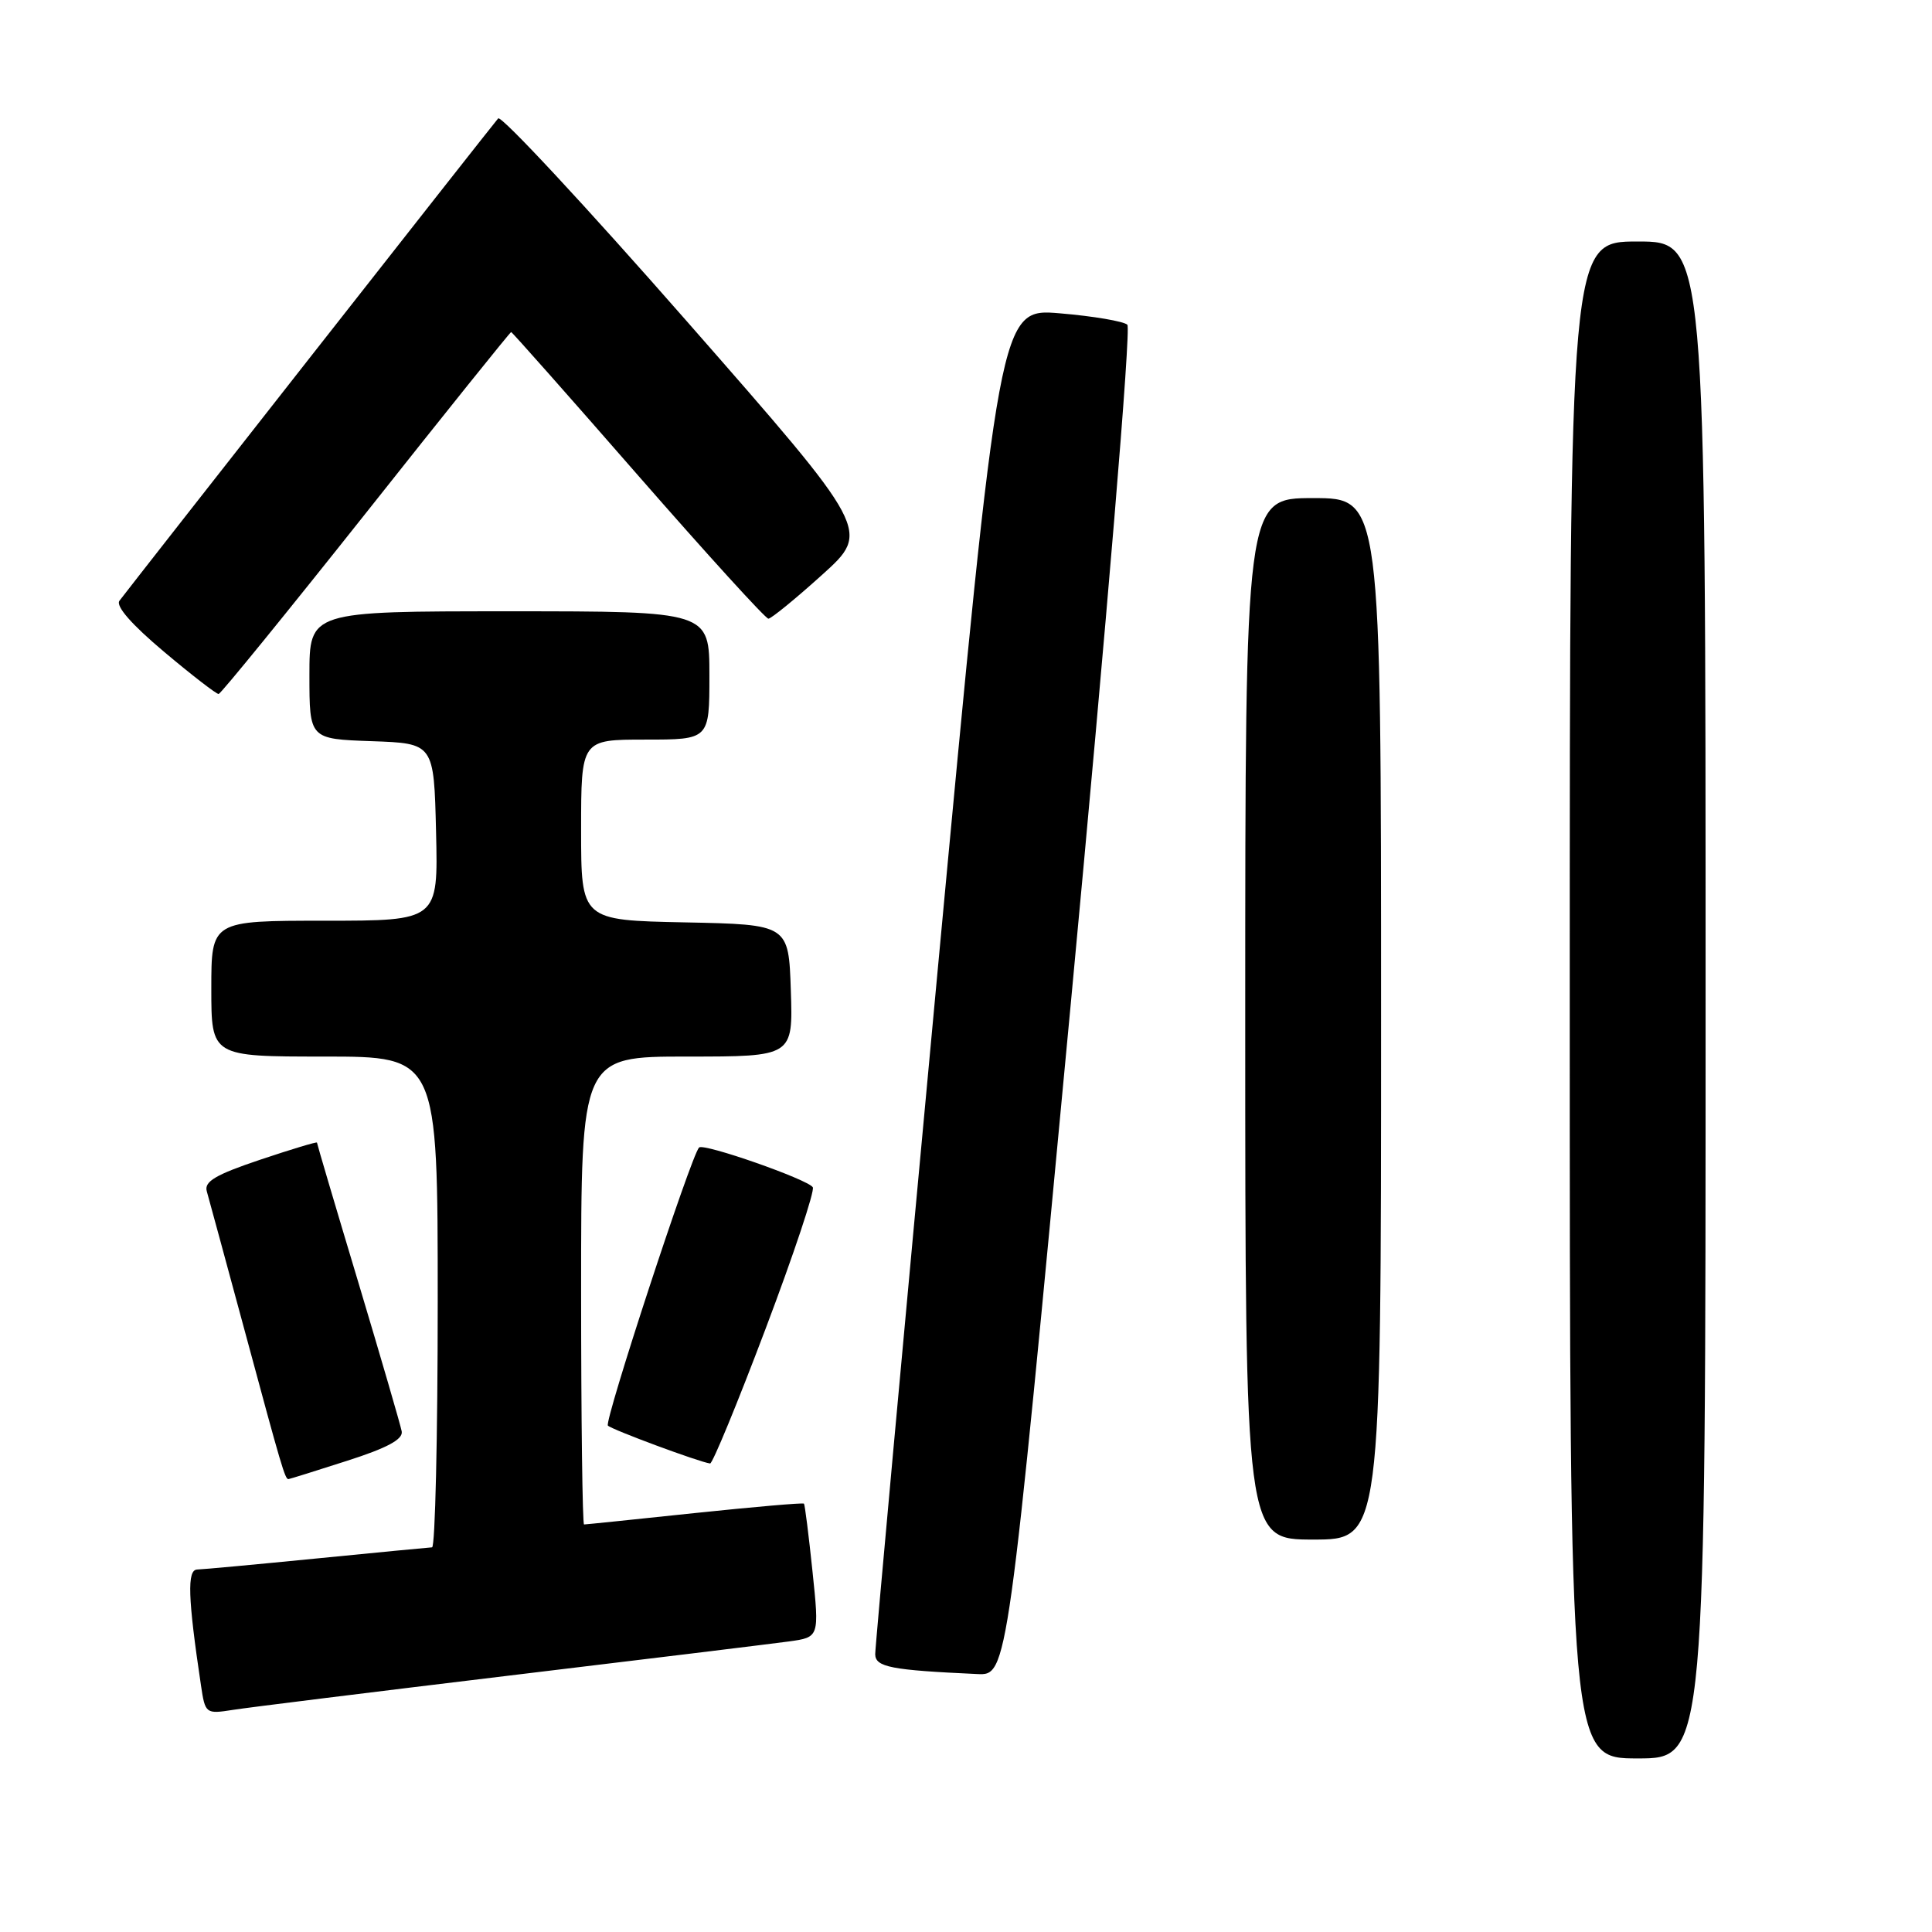 <?xml version="1.0" encoding="UTF-8" standalone="no"?>
<!DOCTYPE svg PUBLIC "-//W3C//DTD SVG 1.1//EN" "http://www.w3.org/Graphics/SVG/1.1/DTD/svg11.dtd" >
<svg xmlns="http://www.w3.org/2000/svg" xmlns:xlink="http://www.w3.org/1999/xlink" version="1.1" viewBox="0 0 256 256">
 <g >
 <path fill="currentColor"
d=" M 226.00 132.50 C 226.00 32.00 226.00 32.00 217.00 32.00 C 208.00 32.00 208.00 32.00 208.00 132.50 C 208.00 233.00 208.00 233.00 217.00 233.00 C 226.00 233.00 226.00 233.00 226.00 132.50 Z  M 67.50 222.02 C 85.65 219.84 102.32 217.80 104.54 217.50 C 108.57 216.94 108.57 216.94 107.66 208.22 C 107.16 203.42 106.65 199.38 106.53 199.24 C 106.42 199.10 99.90 199.67 92.05 200.49 C 84.21 201.32 77.61 202.00 77.39 202.00 C 77.18 202.00 77.00 188.05 77.00 171.00 C 77.00 140.00 77.00 140.00 91.04 140.00 C 105.08 140.00 105.08 140.00 104.79 131.25 C 104.50 122.50 104.50 122.50 90.75 122.22 C 77.00 121.94 77.00 121.94 77.00 109.97 C 77.00 98.00 77.00 98.00 85.50 98.00 C 94.00 98.00 94.00 98.00 94.00 89.50 C 94.00 81.00 94.00 81.00 67.50 81.00 C 41.00 81.00 41.00 81.00 41.00 89.46 C 41.00 97.92 41.00 97.92 49.25 98.21 C 57.50 98.50 57.50 98.50 57.78 110.25 C 58.06 122.00 58.06 122.00 43.03 122.00 C 28.00 122.00 28.00 122.00 28.00 131.00 C 28.00 140.00 28.00 140.00 43.00 140.00 C 58.00 140.00 58.00 140.00 58.00 172.50 C 58.00 190.38 57.66 205.01 57.25 205.03 C 56.84 205.05 49.98 205.71 42.00 206.50 C 34.02 207.29 26.89 207.95 26.13 207.97 C 24.77 208.00 24.89 211.69 26.63 223.32 C 27.19 227.08 27.26 227.13 30.85 226.57 C 32.86 226.25 49.35 224.21 67.50 222.02 Z  M 141.89 132.93 C 146.71 81.69 149.89 43.51 149.38 43.03 C 148.90 42.58 144.89 41.89 140.47 41.52 C 132.44 40.83 132.44 40.83 124.19 129.17 C 119.66 177.75 115.96 218.26 115.97 219.20 C 116.00 220.90 118.06 221.30 129.50 221.82 C 133.51 222.00 133.51 222.00 141.89 132.93 Z  M 183.00 135.00 C 183.00 66.00 183.00 66.00 174.00 66.00 C 165.00 66.00 165.00 66.00 165.00 135.00 C 165.00 204.00 165.00 204.00 174.00 204.00 C 183.00 204.00 183.00 204.00 183.00 135.00 Z  M 46.00 193.56 C 51.29 191.87 53.42 190.72 53.23 189.67 C 53.08 188.85 50.49 179.97 47.48 169.92 C 44.46 159.88 42.00 151.55 42.00 151.40 C 42.00 151.26 38.61 152.28 34.47 153.67 C 28.57 155.65 27.03 156.56 27.40 157.85 C 27.66 158.76 29.94 167.15 32.47 176.50 C 37.32 194.48 37.77 196.01 38.22 195.99 C 38.37 195.98 41.88 194.89 46.00 193.56 Z  M 101.44 176.08 C 105.17 166.22 107.98 157.78 107.70 157.32 C 107.05 156.28 93.23 151.44 92.63 152.05 C 91.57 153.15 80.03 188.36 80.55 188.90 C 81.08 189.44 92.65 193.73 94.09 193.92 C 94.41 193.96 97.72 185.93 101.44 176.08 Z  M 48.50 67.96 C 58.94 54.78 67.60 44.00 67.73 44.00 C 67.86 44.00 75.43 52.55 84.55 63.00 C 93.68 73.45 101.45 81.99 101.82 81.98 C 102.19 81.97 105.40 79.36 108.93 76.17 C 115.37 70.36 115.37 70.36 91.05 42.62 C 77.67 27.36 66.40 15.24 66.01 15.69 C 65.34 16.43 17.73 77.09 15.83 79.60 C 15.30 80.31 17.44 82.75 21.72 86.35 C 25.41 89.46 28.68 91.98 28.97 91.96 C 29.26 91.93 38.05 81.13 48.50 67.96 Z "/>
</g>
</svg>